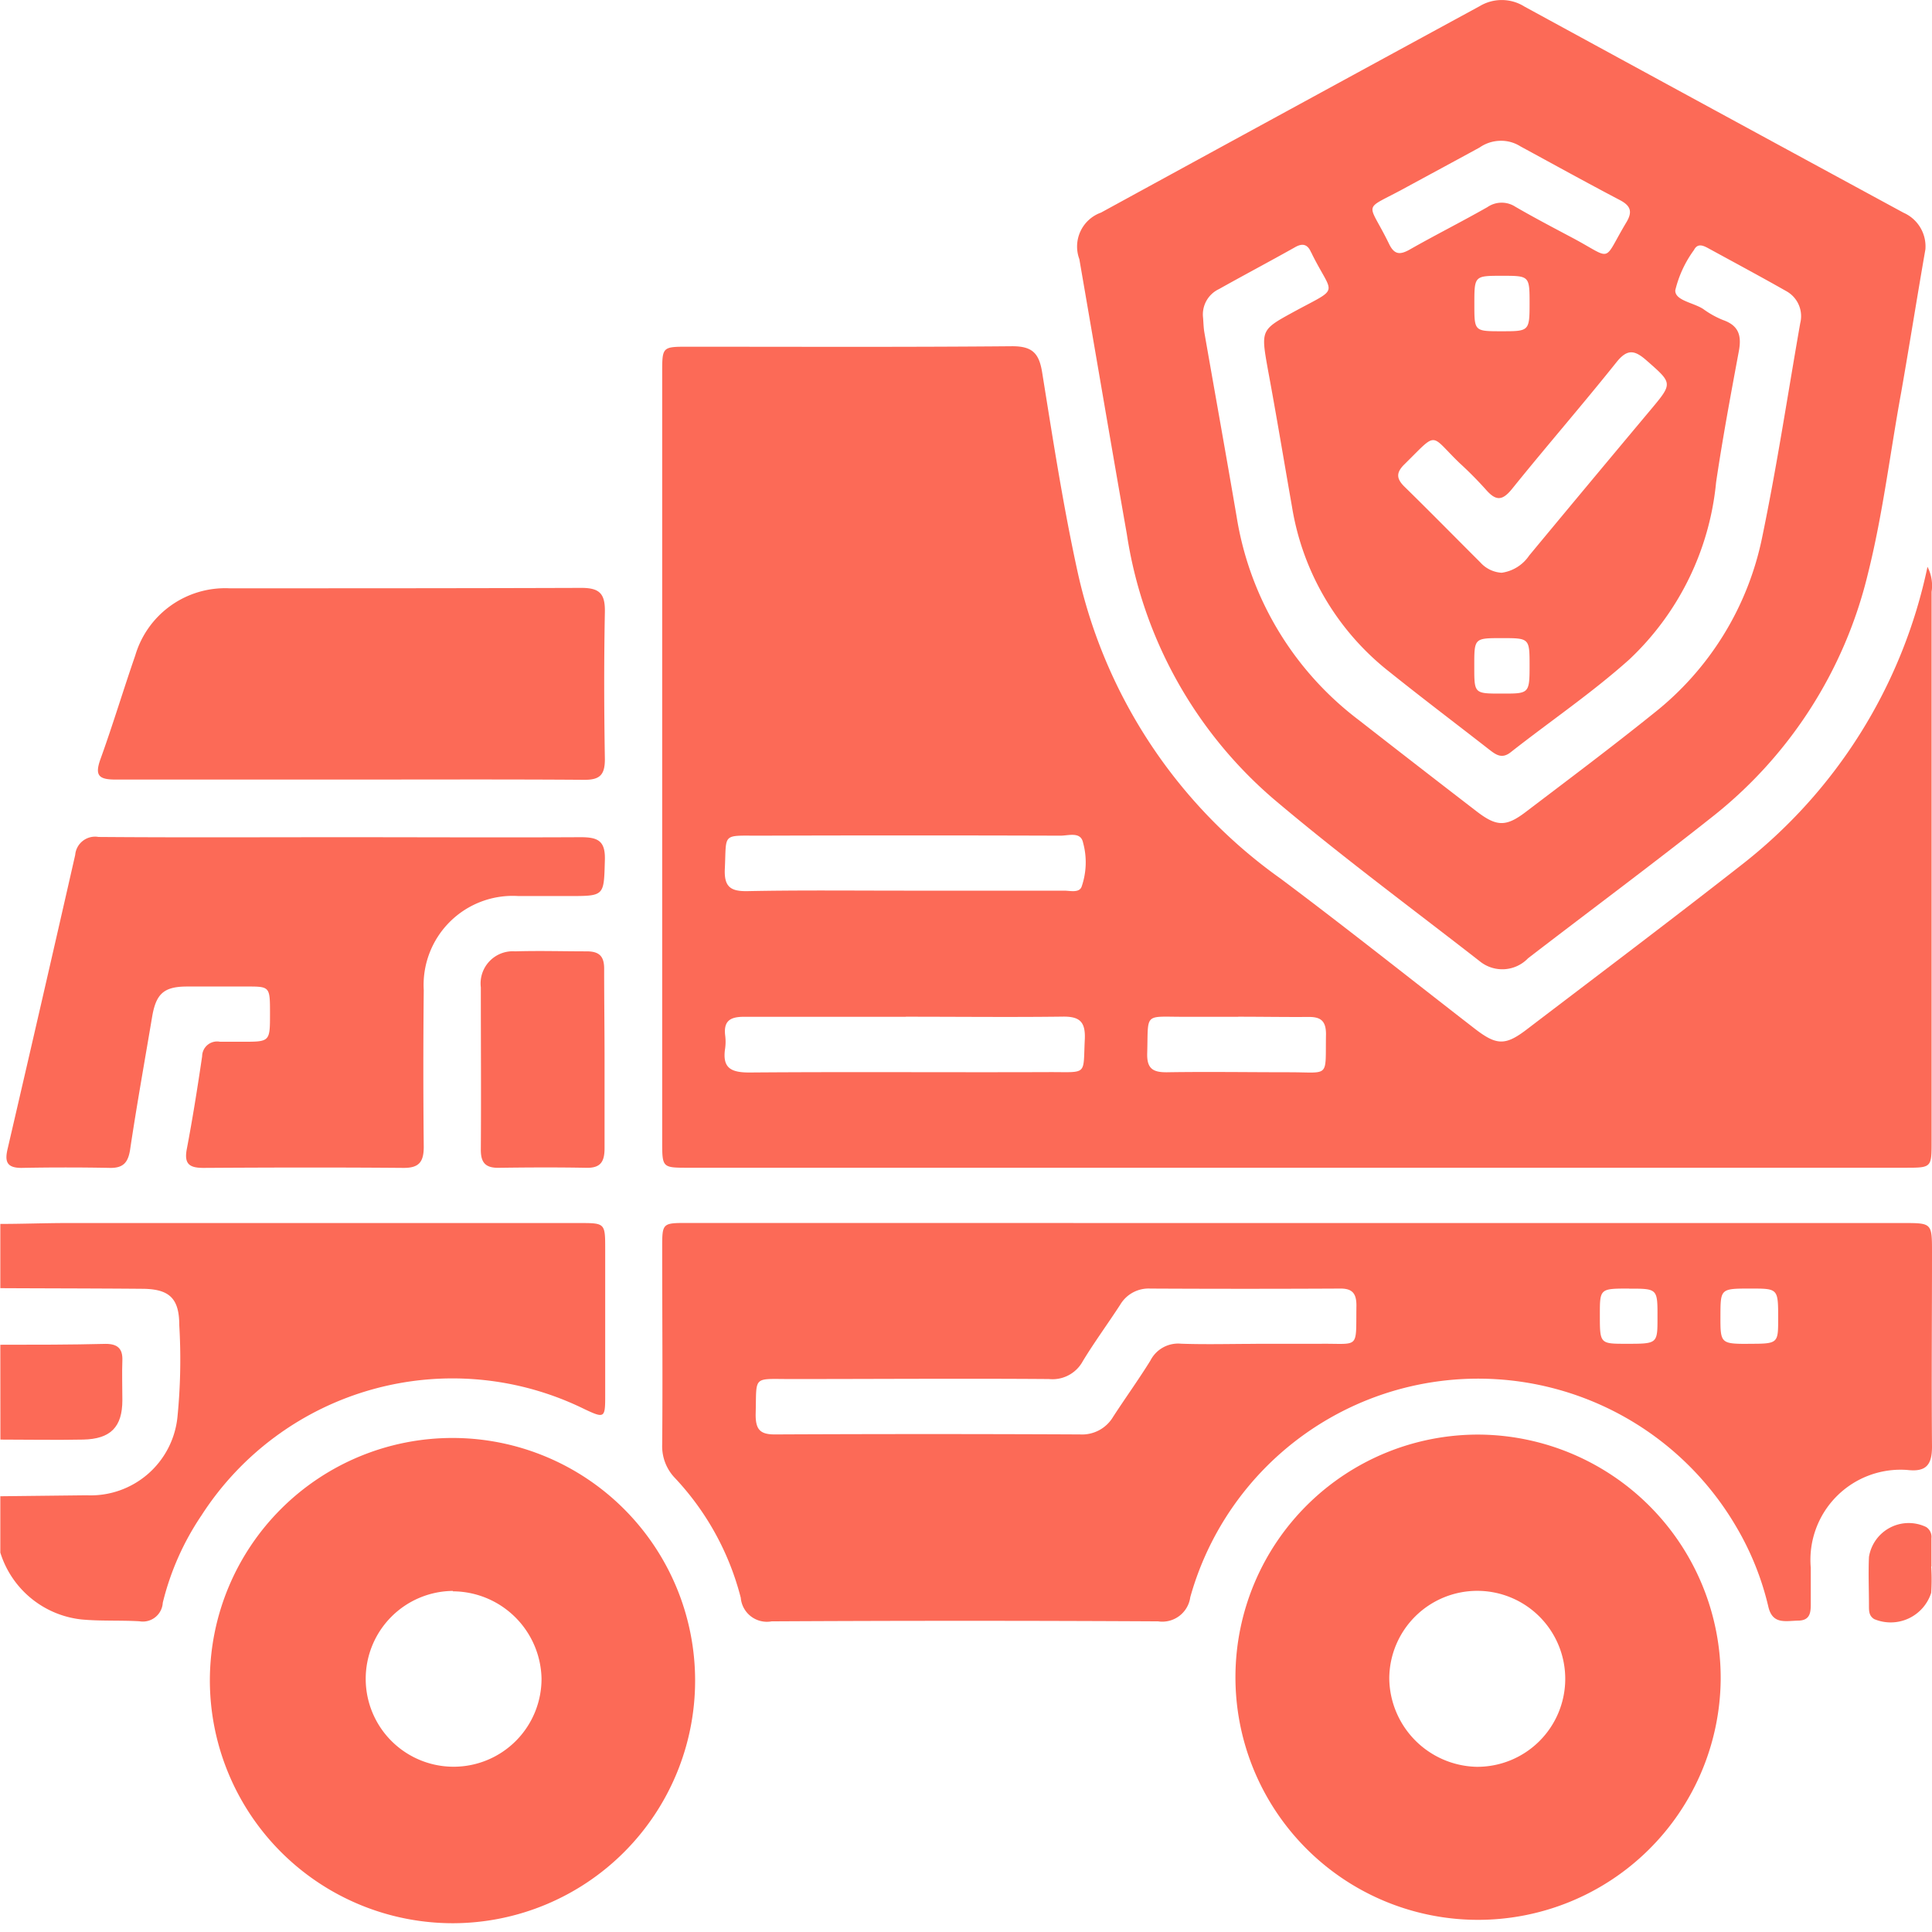 <svg xmlns="http://www.w3.org/2000/svg" width="24" height="24" viewBox="0 0 24 24">
  <g id="shipping_policy" transform="translate(-11254 -1895)">
    <rect id="Rectangle_2696" data-name="Rectangle 2696" width="24" height="24" transform="translate(11254 1895)" fill="none"/>
    <g id="Group_8341" data-name="Group 8341" transform="translate(11253.804 1894.476)">
      <path id="Path_7081" data-name="Path 7081" d="M.2,54.269c.265,0,.53-.01.8-.011h6.39c.323,0,.324,0,.324.325q0,.915,0,1.829c0,.269-.011.274-.259.157A3.709,3.709,0,0,0,2.7,57.888a3.359,3.359,0,0,0-.482,1.087.248.248,0,0,1-.29.23c-.241-.014-.485,0-.724-.023A1.191,1.191,0,0,1,.2,58.352v-.7l1.075-.012A1.083,1.083,0,0,0,2.4,56.672a7.237,7.237,0,0,0,.023-1.145c0-.332-.122-.449-.453-.452C1.38,55.07.788,55.07.2,55.067Z" transform="translate(0 -38.541)" fill="#fc6a57"/>
      <path id="Path_7082" data-name="Path 7082" d="M.2,59.58c.436,0,.872,0,1.308-.011.147,0,.214.057.208.208s0,.328,0,.492c0,.333-.147.482-.487.489s-.685,0-1.028,0Z" transform="translate(0 -42.351)" fill="#fc6a57"/>
      <path id="Path_7083" data-name="Path 7083" d="M45.009,18.477a.51.51,0,0,1,.051.311q0,3.412,0,6.825c0,.327,0,.329-.322.329H29.615c-.323,0-.324,0-.324-.327q0-4.773,0-9.546c0-.325,0-.326.323-.326,1.342,0,2.685.006,4.026-.006.251,0,.333.089.371.325.134.832.262,1.667.443,2.49a6.344,6.344,0,0,0,2.521,3.8c.812.608,1.607,1.241,2.409,1.862.269.208.379.214.643.013.888-.677,1.78-1.349,2.659-2.037A6.343,6.343,0,0,0,45.009,18.477ZM32.294,22.5c.663,0,1.326,0,1.989,0,.075,0,.184.031.217-.046a.921.921,0,0,0,.019-.551c-.029-.141-.183-.085-.283-.086q-1.872-.006-3.745,0c-.464,0-.4-.034-.422.414-.01.224.074.279.282.275C31,22.493,31.646,22.5,32.294,22.5Zm.024,1.567c-.671,0-1.342,0-2.013,0-.168,0-.252.051-.232.228a.622.622,0,0,1,0,.164c-.037.242.068.3.3.3,1.248-.01,2.5,0,3.745-.005.463,0,.4.043.423-.411.009-.221-.07-.282-.281-.278C33.613,24.073,32.965,24.066,32.318,24.066Zm4.129,0c-.226,0-.452,0-.678,0-.5,0-.438-.056-.453.452-.006.195.074.239.248.237.507-.008,1.014,0,1.521,0s.442.077.452-.473c0-.169-.069-.217-.224-.214C37.024,24.071,36.736,24.066,36.447,24.066Z" transform="translate(-20.869 -10.912)" fill="#fc6a57"/>
      <path id="Path_7084" data-name="Path 7084" d="M58.08,3.622c-.1.572-.195,1.173-.3,1.772-.138.752-.228,1.514-.414,2.257a5.474,5.474,0,0,1-1.955,3.037c-.747.591-1.512,1.159-2.267,1.74a.443.443,0,0,1-.6.037c-.856-.667-1.73-1.312-2.558-2.013a5.4,5.4,0,0,1-1.826-3.293c-.2-1.138-.393-2.277-.59-3.416a.448.448,0,0,1,.269-.578Q50.19,1.88,52.544.6A.531.531,0,0,1,53.1.606q2.353,1.283,4.709,2.561A.457.457,0,0,1,58.08,3.622Zm-8.973.85c.005.062.006.125.017.187.133.761.27,1.522.4,2.284A3.948,3.948,0,0,0,51.043,9.47q.729.569,1.462,1.133c.247.19.364.194.607.01.534-.406,1.072-.809,1.595-1.23A3.734,3.734,0,0,0,56.054,7.19c.182-.878.316-1.767.471-2.651a.355.355,0,0,0-.176-.4c-.319-.181-.642-.354-.964-.53-.063-.034-.134-.069-.18.021a1.4,1.4,0,0,0-.232.5c-.006.128.228.153.349.234a1.129,1.129,0,0,0,.245.136c.206.072.231.208.193.4-.1.537-.2,1.075-.28,1.615a3.477,3.477,0,0,1-1.077,2.2c-.466.417-.984.768-1.475,1.154-.109.086-.183.031-.267-.034-.413-.322-.83-.637-1.238-.964a3.271,3.271,0,0,1-1.211-2.05c-.1-.569-.194-1.139-.3-1.708-.089-.5-.089-.491.347-.729.556-.3.46-.183.2-.706,0-.007-.008-.014-.011-.021-.043-.1-.107-.115-.2-.061-.313.176-.631.344-.943.519A.348.348,0,0,0,49.107,4.472Zm3.709,3.167a.494.494,0,0,0,.342-.214q.746-.9,1.5-1.8c.288-.344.285-.336-.044-.625-.146-.128-.237-.145-.372.024-.423.53-.869,1.042-1.295,1.571-.121.15-.2.156-.326.012a4.671,4.671,0,0,0-.329-.332c-.376-.363-.26-.4-.686.019-.1.1-.1.173,0,.273.318.311.629.628.944.942A.386.386,0,0,0,52.816,7.639Zm-.021-5.366a.465.465,0,0,0-.254.084c-.308.168-.616.334-.922.5-.547.3-.469.145-.2.7.066.135.138.133.257.066.318-.181.645-.345.963-.526a.312.312,0,0,1,.347-.005c.236.137.477.263.718.391.507.271.359.306.663-.2.079-.133.048-.206-.085-.275-.414-.217-.822-.443-1.233-.666A.448.448,0,0,0,52.795,2.273ZM53.163,4.3c0-.35,0-.35-.344-.35s-.342,0-.342.357c0,.332,0,.332.338.332S53.163,4.64,53.163,4.3Zm0,4.5c0-.349,0-.349-.346-.349s-.341,0-.341.358c0,.331,0,.331.338.331S53.163,9.145,53.163,8.8Z" transform="translate(-33.966)" fill="#fc6a57"/>
      <path id="Path_7085" data-name="Path 7085" d="M37.182,54.259H44.7c.356,0,.357,0,.357.364,0,.805-.007,1.61,0,2.415,0,.23-.078.313-.3.289a1.12,1.12,0,0,0-1.206,1.214c0,.141,0,.281,0,.422,0,.112.007.232-.154.235s-.321.051-.373-.173a3.536,3.536,0,0,0-.4-.995,3.713,3.713,0,0,0-6.781.877.351.351,0,0,1-.4.3q-2.4-.013-4.8,0a.326.326,0,0,1-.384-.293,3.4,3.4,0,0,0-.815-1.485.569.569,0,0,1-.161-.42c.007-.813,0-1.626,0-2.439,0-.31,0-.312.314-.312Zm-.523,1.5c.265,0,.53,0,.8,0,.495-.006.44.078.448-.476,0-.149-.051-.211-.2-.21q-1.182.006-2.363,0a.409.409,0,0,0-.371.2c-.153.236-.32.463-.464.7a.428.428,0,0,1-.421.224c-1.068-.008-2.137,0-3.205,0-.487,0-.425-.048-.439.442,0,.181.052.247.239.246q1.9-.009,3.79,0a.448.448,0,0,0,.411-.218c.153-.236.318-.464.464-.7a.386.386,0,0,1,.381-.209C36.034,55.769,36.347,55.76,36.658,55.76Zm4.636-.686c-.364,0-.364,0-.364.327,0,.359,0,.359.329.359.387,0,.387,0,.387-.325C41.648,55.074,41.648,55.074,41.295,55.074Zm1.476.686c.375,0,.375,0,.375-.313,0-.373,0-.373-.341-.373-.375,0-.375,0-.376.338S42.429,55.76,42.77,55.76Z" transform="translate(-20.861 -38.542)" fill="#fc6a57"/>
      <path id="Path_7086" data-name="Path 7086" d="M9.415,66.595a3.014,3.014,0,1,1,3.023,3.028A3.019,3.019,0,0,1,9.415,66.595Zm3.02-1.1a1.092,1.092,0,1,0,1.1,1.085A1.107,1.107,0,0,0,12.435,65.5Z" transform="translate(-6.612 -45.208)" fill="#fc6a57"/>
      <path id="Path_7087" data-name="Path 7087" d="M60.5,66.594a3.014,3.014,0,1,1-3-3.041A3.024,3.024,0,0,1,60.5,66.594Zm-3.03,1.086a1.093,1.093,0,1,0-1.087-1.1A1.111,1.111,0,0,0,57.468,67.68Z" transform="translate(-38.929 -45.208)" fill="#fc6a57"/>
      <path id="Path_7088" data-name="Path 7088" d="M4.636,37.3c.991,0,1.982.005,2.972,0,.215,0,.307.046.3.283-.013.447,0,.448-.443.448-.211,0-.422,0-.632,0A1.107,1.107,0,0,0,5.658,39.2q-.01.973,0,1.946c0,.191-.061.264-.255.262-.827-.007-1.654-.005-2.481,0-.17,0-.243-.044-.208-.231.073-.383.134-.769.191-1.155a.186.186,0,0,1,.222-.181c.093,0,.187,0,.281,0,.34,0,.34,0,.34-.35s0-.336-.331-.336c-.234,0-.468,0-.7,0-.29,0-.386.092-.434.381-.092.547-.19,1.092-.272,1.64-.024.162-.083.235-.251.232-.367-.007-.733-.007-1.1,0-.183,0-.208-.08-.172-.234q.424-1.825.84-3.653a.248.248,0,0,1,.29-.224C2.623,37.305,3.63,37.3,4.636,37.3Z" transform="translate(-0.198 -26.376)" fill="#fc6a57"/>
      <path id="Path_7089" data-name="Path 7089" d="M7.618,28.741c-.967,0-1.933,0-2.9,0-.209,0-.26-.051-.187-.254.154-.426.284-.86.432-1.287a1.165,1.165,0,0,1,1.17-.835c1.458,0,2.916,0,4.374-.005.228,0,.294.076.29.3-.012.609-.01,1.219,0,1.828,0,.193-.061.257-.254.256C9.567,28.737,8.593,28.741,7.618,28.741Z" transform="translate(-3.087 -18.533)" fill="#fc6a57"/>
      <path id="Path_7090" data-name="Path 7090" d="M22.867,43.655c0,.367,0,.734,0,1.1,0,.163-.044.248-.223.245-.366-.007-.733-.005-1.1,0-.163,0-.215-.072-.214-.228.005-.671,0-1.343,0-2.014a.4.4,0,0,1,.427-.447c.3-.009.592,0,.888,0,.162,0,.219.066.217.224C22.862,42.906,22.867,43.281,22.867,43.655Z" transform="translate(-15.161 -29.969)" fill="#fc6a57"/>
      <path id="Path_7091" data-name="Path 7091" d="M83.069,67.969a2.521,2.521,0,0,1,0,.327.528.528,0,0,1-.708.327c-.065-.04-.065-.1-.065-.164,0-.2-.009-.406,0-.608a.5.5,0,0,1,.71-.372.145.145,0,0,1,.066.139c0,.117,0,.234,0,.351Z" transform="translate(-58.883 -47.986)" fill="#fc6a57"/>
    </g>
  </g>
</svg>
